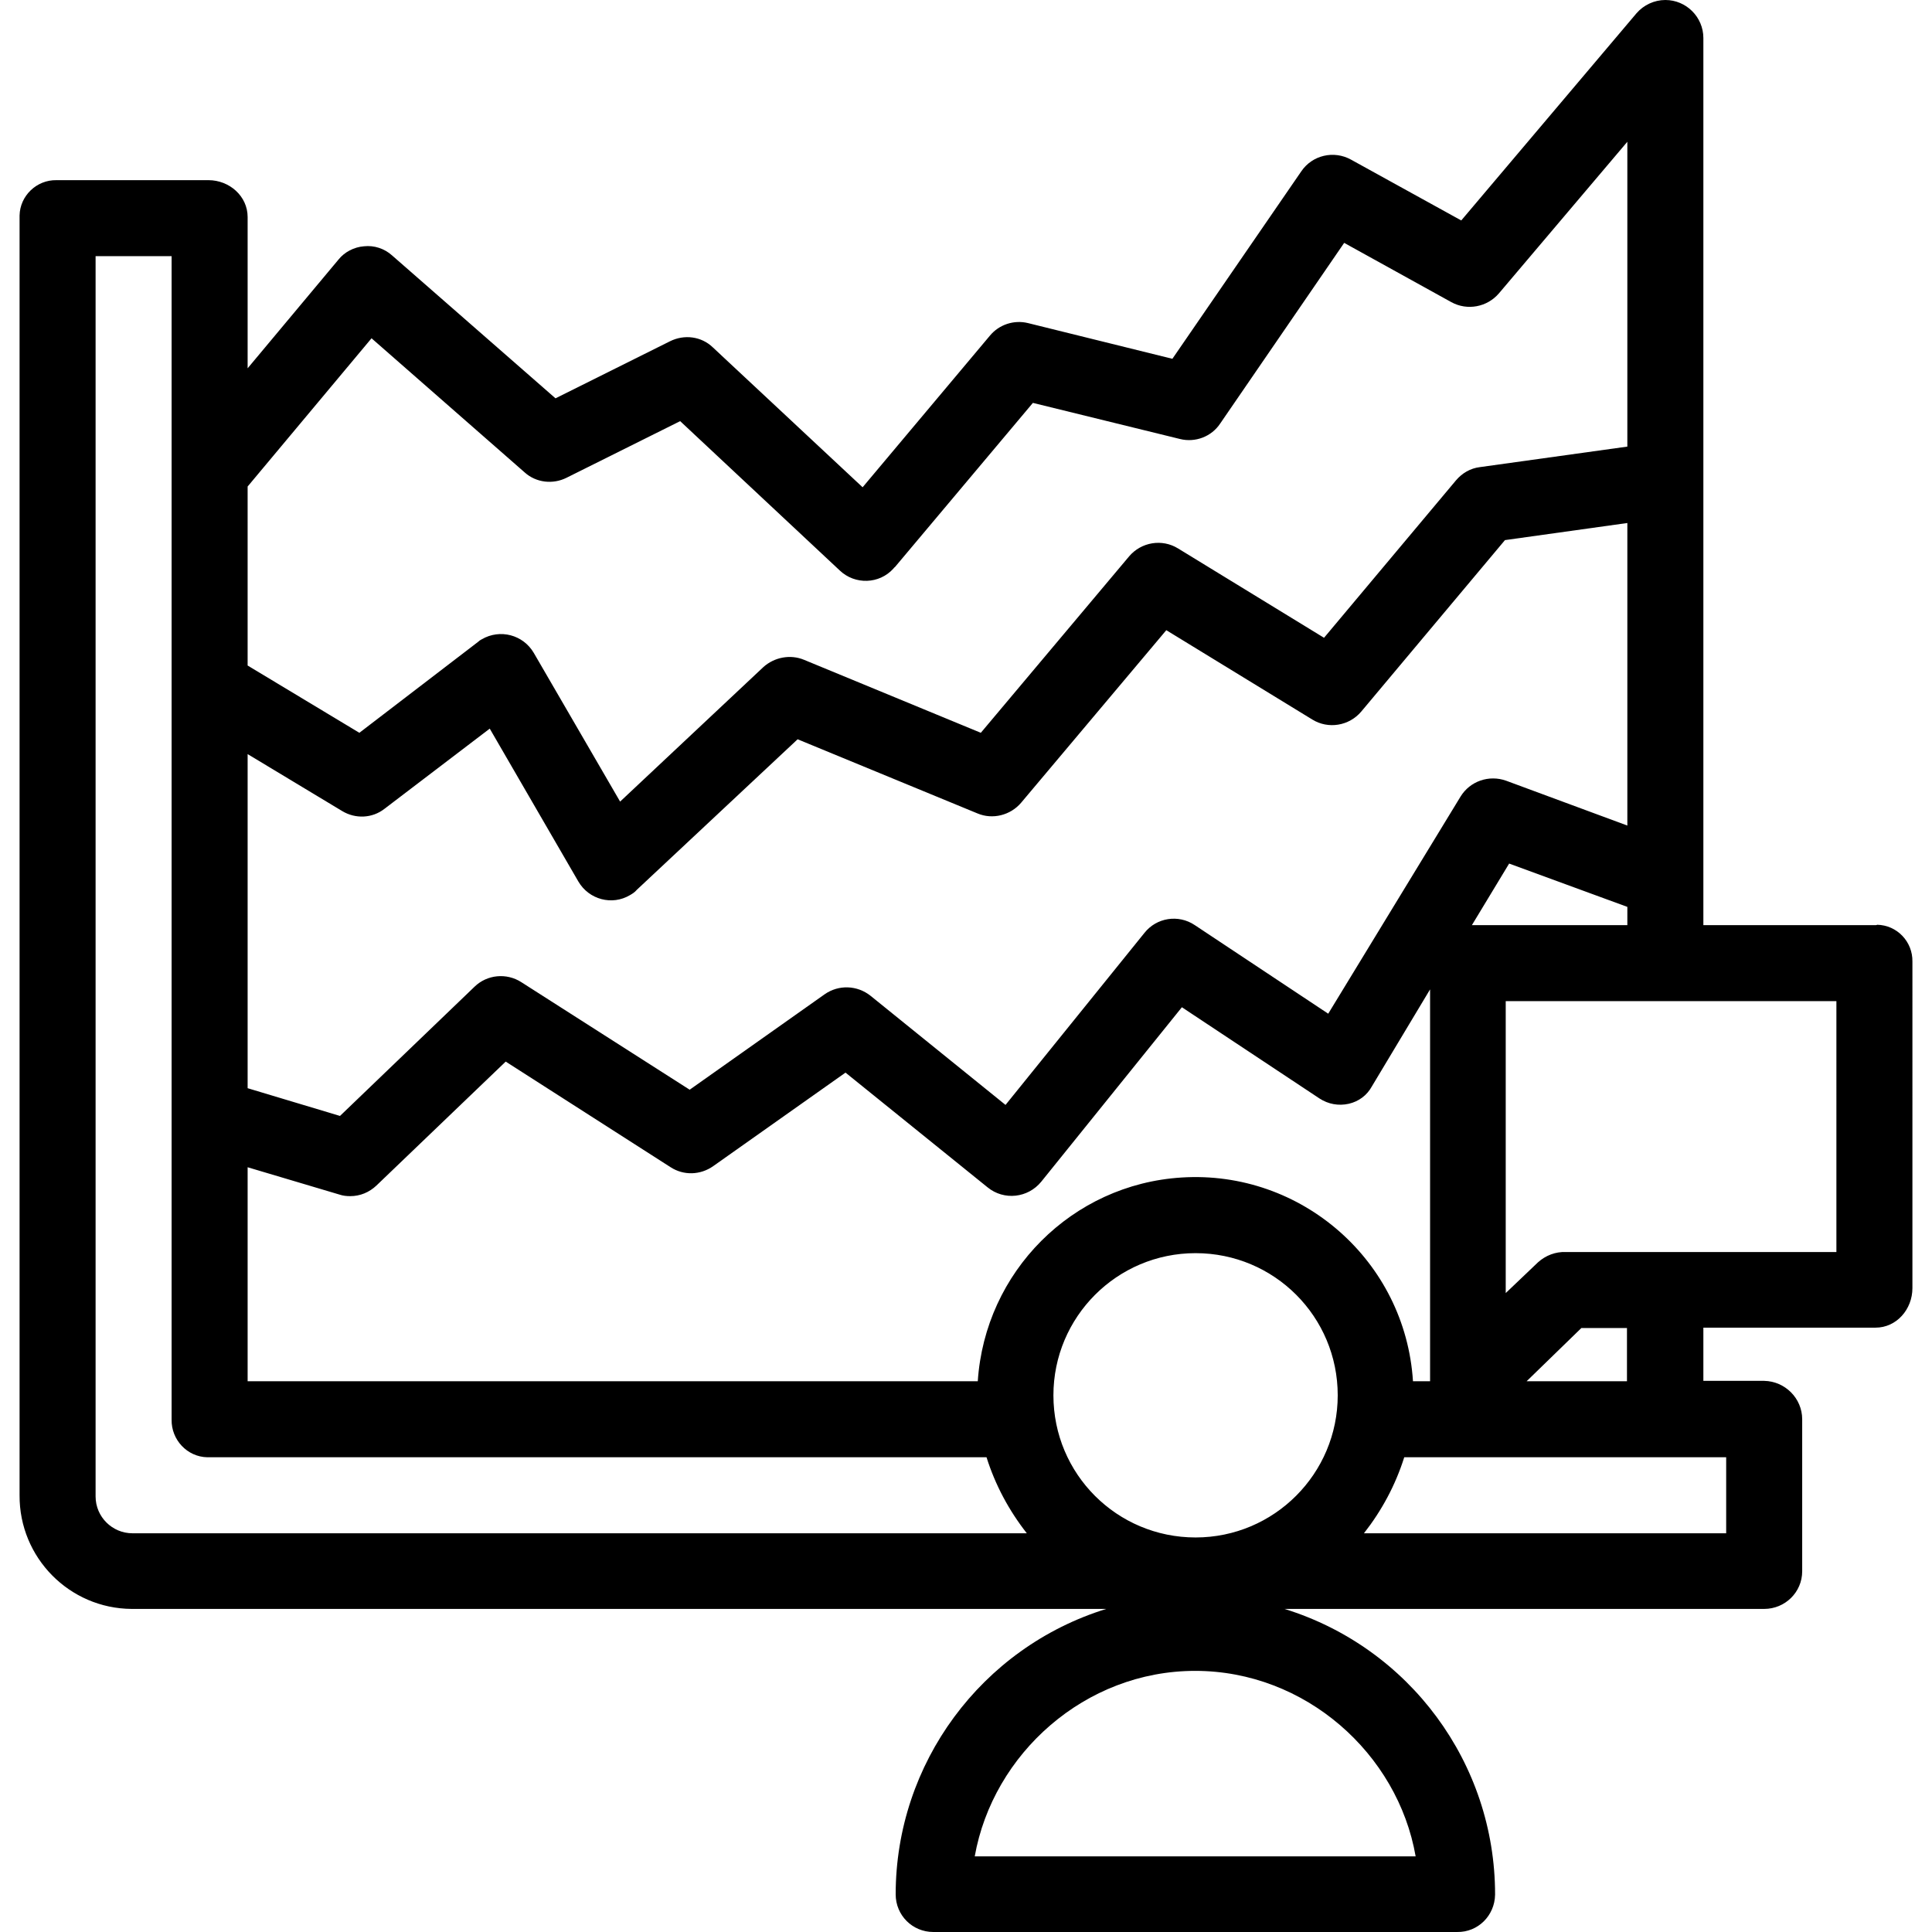 <?xml version="1.0" encoding="iso-8859-1"?>
<!-- Generator: Adobe Illustrator 19.0.0, SVG Export Plug-In . SVG Version: 6.00 Build 0)  -->
<svg version="1.1" id="Capa_1" xmlns="http://www.w3.org/2000/svg" xmlns:xlink="http://www.w3.org/1999/xlink" x="0px" y="0px"
	 viewBox="0 0 508.302 508.302" style="enable-background:new 0 0 508.302 508.302;" xml:space="preserve">
<g>
	<g>
		<path d="M493.85,243.3c-0.1,0.1-0.2,0.1-0.4,0.1h-45.3V10c0-5.5-4.5-10-10-10c-2.9,0-5.7,1.3-7.6,3.5L384.45,58l-29-16
			c-4.5-2.5-10.2-1.2-13.1,3.1l-33.9,49.3l-38-9.4c-3.7-0.9-7.6,0.4-10,3.3l-33.5,39.9l-39.4-36.8c-3-2.9-7.5-3.5-11.3-1.6l-30.1,15
			l-43-37.6c-2-1.8-4.7-2.7-7.4-2.4c-2.6,0.2-5.1,1.5-6.7,3.5l-23.9,28.6V57.1c0-5.5-4.8-9.7-10.3-9.7h-40c-5.2-0.1-9.6,4.1-9.7,9.3
			c0,0.1,0,0.3,0,0.4v336.3c-0.1,16.4,13.1,29.8,29.5,29.9c0.1,0,0.1,0,0.2,0h256.2c-32.9,10.2-55.4,40.7-55.4,75.1
			c0,5.5,4.4,9.9,9.9,9.9h0.1h137.7c5.5,0.1,9.9-4.3,10-9.8v-0.1c0-34.5-22.5-64.9-55.4-75.1h126.2c5.5,0,10-4.4,10-9.9v-40
			c0-5.5-4.5-10-10-10.1h-16v-14h45.3c5.5,0,9.7-4.8,9.7-10.4V253C503.25,247.8,499.15,243.4,493.85,243.3z M65.15,128l32.6-39
			l40.3,35.3c3,2.7,7.4,3.2,11,1.4l29.9-14.9l42,39.3c4,3.8,10.4,3.6,14.1-0.5c0.1-0.1,0.2-0.3,0.4-0.4l36.3-43.2l38.7,9.5
			c4,1,8.3-0.6,10.6-4.1l32.6-47.5l28.2,15.6c4.2,2.3,9.4,1.3,12.5-2.3l33.8-39.9v80.2l-38.8,5.4c-2.5,0.3-4.7,1.6-6.3,3.5
			l-34.7,41.4l-38.4-23.5c-4.2-2.6-9.7-1.7-12.9,2.1l-39,46.4l-46.5-19.2c-3.6-1.5-7.8-0.7-10.7,1.9l-37.7,35.4l-22.7-39.1
			c-2.8-4.8-8.9-6.4-13.7-3.6c-0.4,0.2-0.7,0.4-1,0.7l-31.2,23.9l-29.4-17.7V128z M65.15,198.4l24.9,15c3.5,2.1,7.9,1.9,11.1-0.6
			l27.7-21.1l23.3,40.2c2.8,4.8,8.9,6.4,13.6,3.6c0.7-0.4,1.3-0.8,1.8-1.4l42.3-39.6l47.3,19.5c4,1.7,8.7,0.5,11.5-2.8l38.2-45.4
			l38.4,23.5c4.2,2.6,9.7,1.7,12.9-2.1l37.8-45.1l32.2-4.5v79.6l-31.9-11.8c-4.5-1.6-9.5,0.1-12,4.2l-34.8,57.1l-35.1-23.3
			c-4.3-2.9-10.1-2-13.3,2.1l-36.5,45.2l-35.5-28.7c-3.5-2.8-8.4-3-12.1-0.4l-35.5,25.1l-44.3-28.3c-3.9-2.5-9-2-12.3,1.2l-35.4,34
			l-24.3-7.3V198.4z M428.15,238.6v4.8h-40.9l9.8-16.2L428.15,238.6z M34.85,403.4c-5.3,0-9.7-4.3-9.7-9.7c0-0.1,0-0.2,0-0.2V67.4
			h20v306.1c-0.1,5.3,4.1,9.8,9.4,9.9c0.1,0,0.2,0,0.3,0h204.7c2.3,7.3,5.9,14,10.6,20H34.85z M372.45,488.4h-116
			c4.8-27,29-48.8,58-48.8S367.75,461.4,372.45,488.4z M314.55,404.5c-20.7,0-37.4-16.7-37.4-37.4c0-20.6,16.7-37.4,37.4-37.4
			c20.7,0,37.4,16.7,37.4,37.4C351.95,387.7,335.25,404.5,314.55,404.5z M310.85,309.8c-28.8,1.8-51.7,24.8-53.6,53.6H65.15v-56.3
			l24.2,7.2c0.9,0.3,1.8,0.4,2.8,0.4c2.6,0,5-1,6.9-2.8l34-32.6l43.4,27.8c3.4,2.2,7.8,2.1,11.2-0.3l34.8-24.6l37.4,30.2
			c4.3,3.5,10.6,2.8,14.1-1.5l37-45.9l36.2,24c2.3,1.5,5,2,7.7,1.4c2.6-0.6,4.8-2.2,6.1-4.6l15.3-25.5v103.1h-4.5
			C369.75,331.8,342.45,307.8,310.85,309.8z M454.15,383.4v20h-95.3c4.7-6,8.3-12.7,10.6-20H454.15z M428.05,363.4h-26.4l14.4-14h12
			V363.4z M483.15,329.4h-71.2c-2.7-0.1-5.3,0.9-7.3,2.7l-8.5,8.1v-76.8h87V329.4z"/>
	</g>
</g>
<g>
</g>
<g>
</g>
<g>
</g>
<g>
</g>
<g>
</g>
<g>
</g>
<g>
</g>
<g>
</g>
<g>
</g>
<g>
</g>
<g>
</g>
<g>
</g>
<g>
</g>
<g>
</g>
<g>
</g>
</svg>

